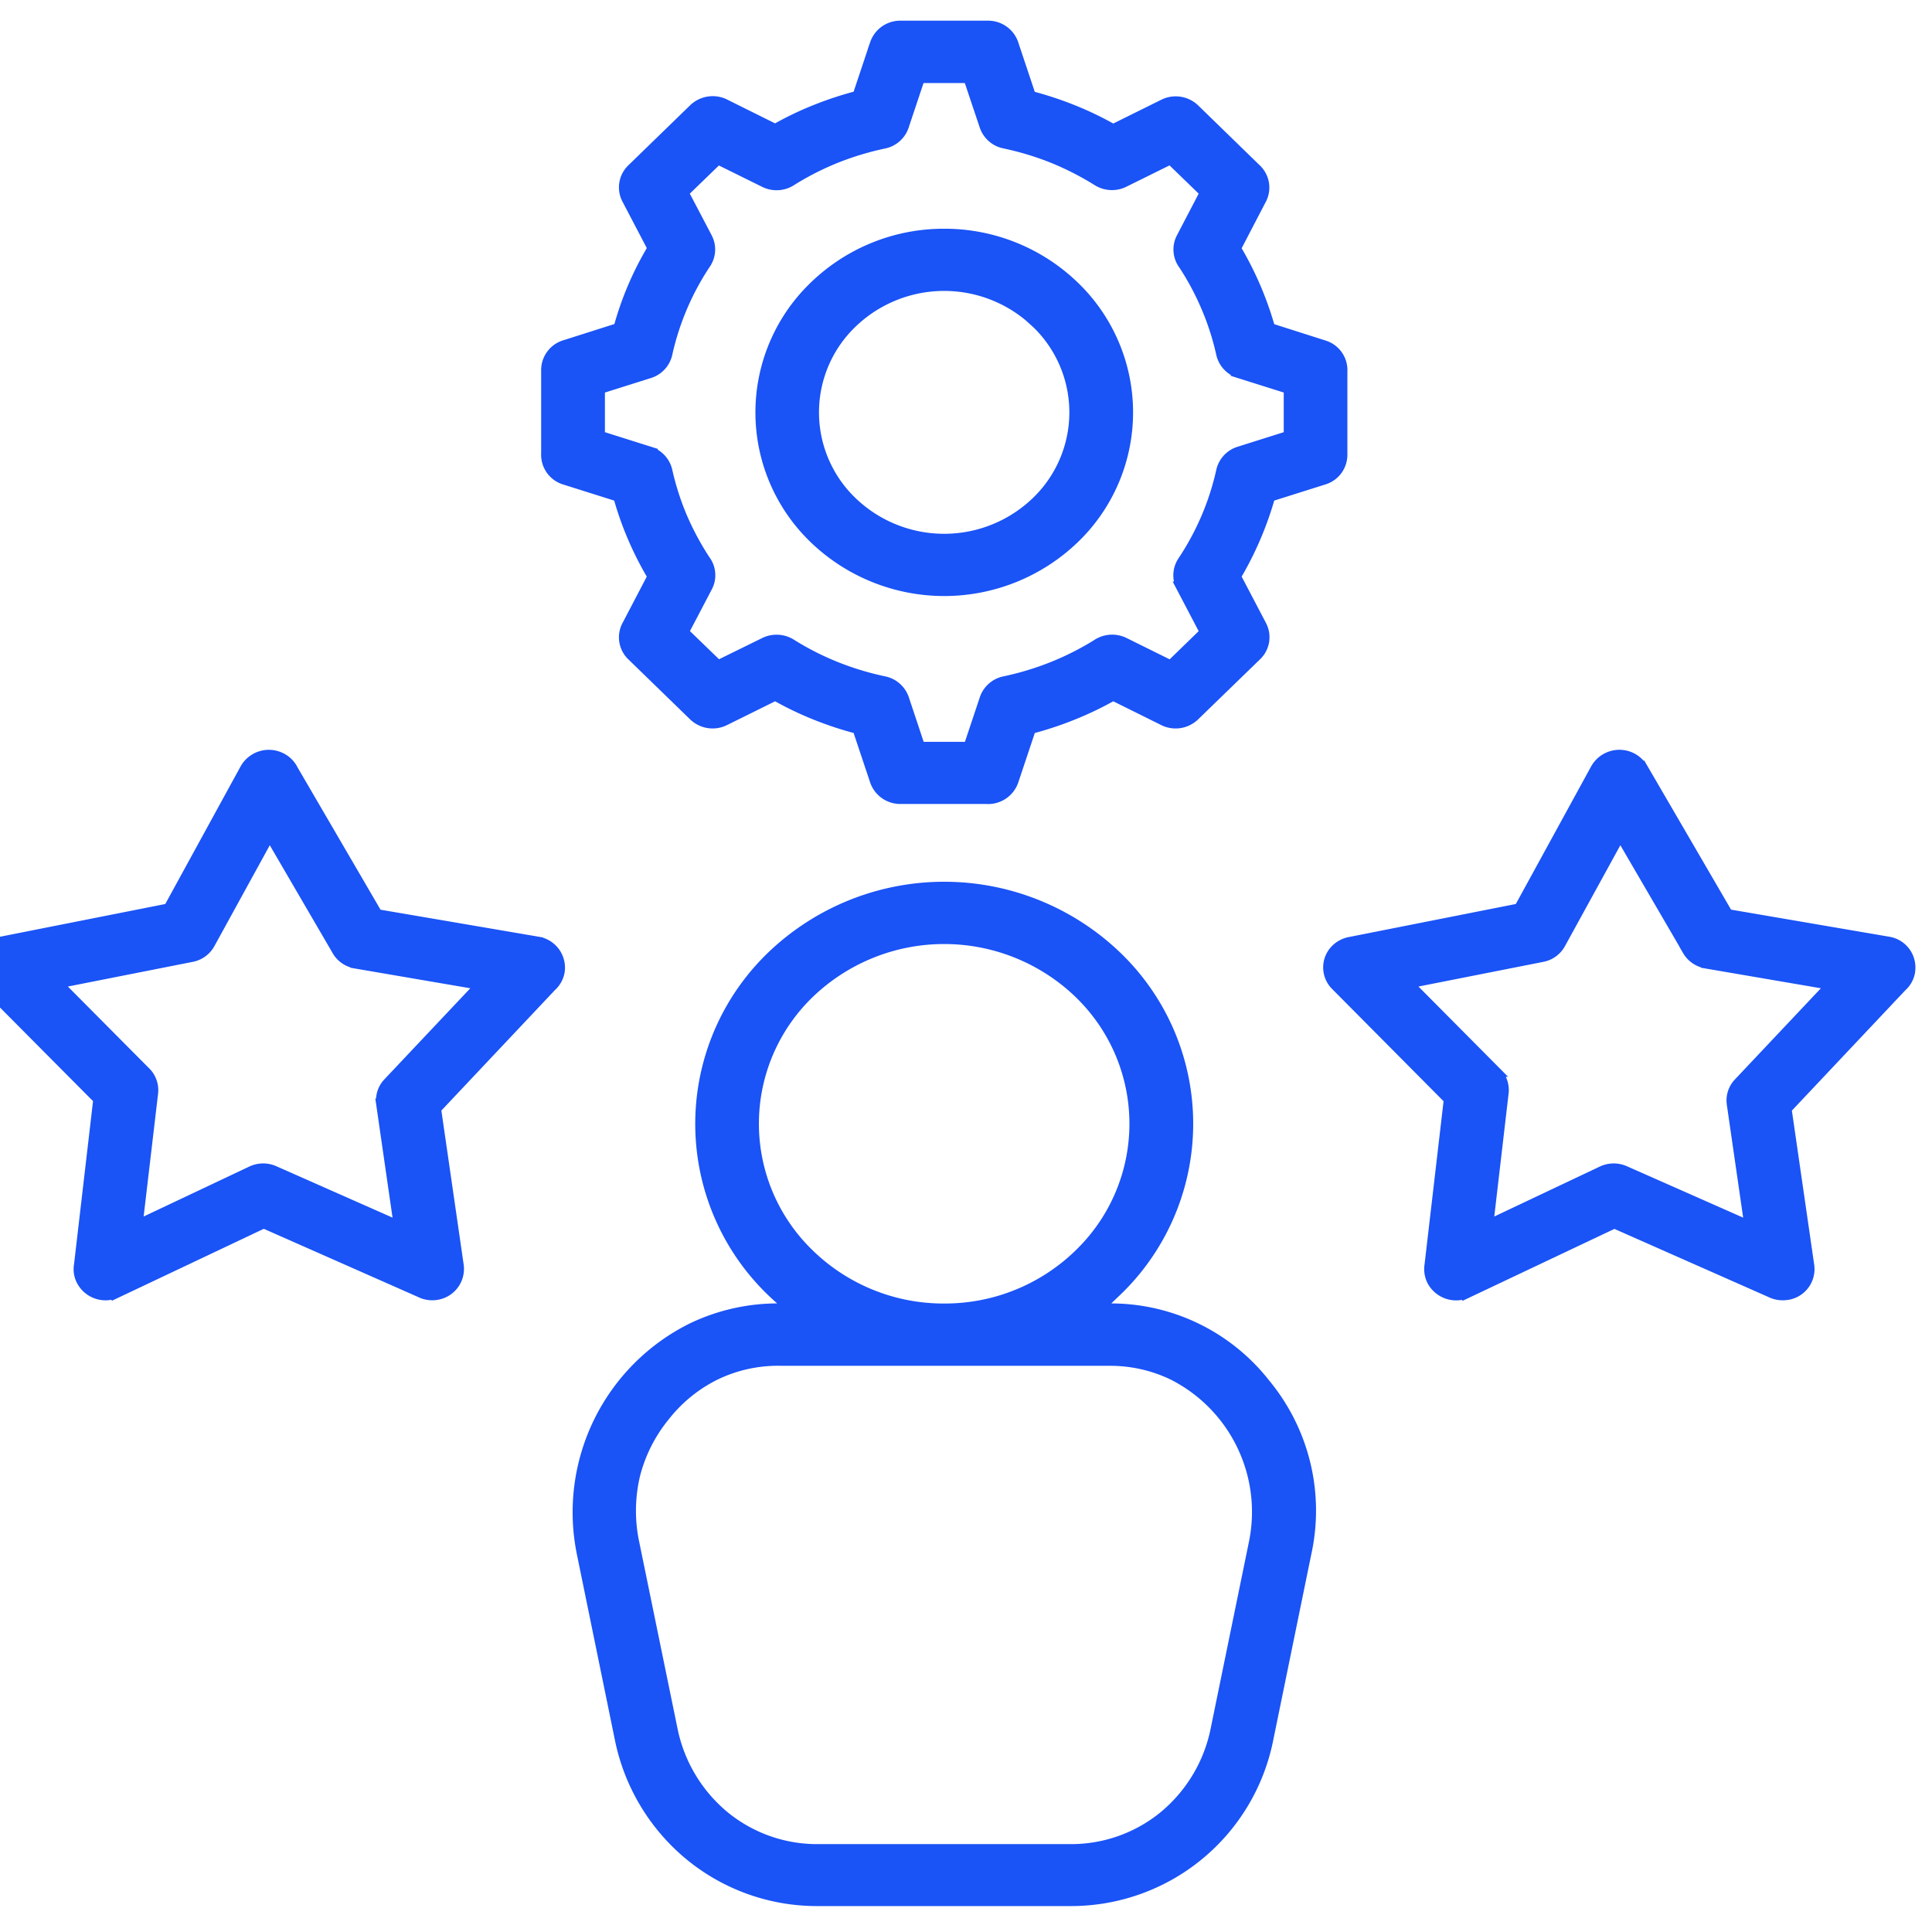 <?xml version="1.0" encoding="UTF-8"?> <svg xmlns="http://www.w3.org/2000/svg" xmlns:xlink="http://www.w3.org/1999/xlink" width="90" height="90" viewBox="0 0 90 90"><defs><clipPath id="clip-path"><rect id="Rectangle_12" data-name="Rectangle 12" width="90" height="90" transform="translate(122.358 176.57)" fill="none"></rect></clipPath></defs><g id="Group_24" data-name="Group 24" transform="translate(-122.358 -176.57)"><g id="Group_23" data-name="Group 23" clip-path="url(#clip-path)"><path id="Path_25" data-name="Path 25" d="M158.673,237.543h.6a10.822,10.822,0,0,1-2.075-15.163,10.946,10.946,0,0,1,1.119-1.258,11.592,11.592,0,0,1,16.049,0,10.8,10.8,0,0,1,.324,15.267q-.159.165-.324.323a11.464,11.464,0,0,1-.949.827H174a9.128,9.128,0,0,1,7.3,3.514,9.253,9.253,0,0,1,1.9,7.862l-1.771,8.65a9.352,9.352,0,0,1-9.2,7.547H160.45a9.312,9.312,0,0,1-5.959-2.124,9.456,9.456,0,0,1-3.247-5.427l-1.771-8.651a9.566,9.566,0,0,1,5.143-10.472,9.23,9.23,0,0,1,4.057-.9Zm40.24-25.117,3.927,6.745,7.48,1.281a1.2,1.2,0,0,1,1,1.377l0,.013a1.166,1.166,0,0,1-.38.68l-5.374,5.7,1.059,7.314a1.2,1.2,0,0,1-1.039,1.345l-.012,0a1.271,1.271,0,0,1-.74-.122l-7.274-3.217-6.833,3.236a1.259,1.259,0,0,1-1.65-.554,1.2,1.2,0,0,1-.11-.719l.9-7.727-5.273-5.311a1.168,1.168,0,0,1-.01-1.652l.04-.039a1.256,1.256,0,0,1,.655-.317l7.855-1.555,3.567-6.516a1.257,1.257,0,0,1,1.671-.5,1.236,1.236,0,0,1,.536.544Zm2.073,8.419-3.152-5.408-2.791,5.083a1.21,1.21,0,0,1-.84.612l-6.274,1.24,4.083,4.111a1.171,1.171,0,0,1,.374,1l-.72,6.176,5.329-2.522a1.261,1.261,0,0,1,1.051-.01l5.827,2.576-.826-5.71a1.169,1.169,0,0,1,.316-.972l4.321-4.582-5.843-1v-.005a1.217,1.217,0,0,1-.86-.588Zm-64.991-8.416,3.932,6.745,7.48,1.278a1.211,1.211,0,0,1,1.005,1.388,1.2,1.2,0,0,1-.385.68l-5.373,5.7,1.059,7.314a1.211,1.211,0,0,1-1.055,1.347h0a1.248,1.248,0,0,1-.735-.126l-7.28-3.217-6.833,3.236a1.251,1.251,0,0,1-1.645-.554,1.134,1.134,0,0,1-.111-.719l.9-7.727-5.274-5.306a1.172,1.172,0,0,1,0-1.658l.034-.033a1.235,1.235,0,0,1,.651-.316l7.855-1.556,3.567-6.516a1.258,1.258,0,0,1,1.671-.5,1.209,1.209,0,0,1,.535.544m2.076,8.416-3.152-5.408-2.791,5.083a1.211,1.211,0,0,1-.841.612l-6.274,1.24,4.086,4.111a1.183,1.183,0,0,1,.375,1l-.726,6.176,5.334-2.522a1.261,1.261,0,0,1,1.051-.01l5.823,2.576-.825-5.71h.005a1.167,1.167,0,0,1,.31-.972l4.322-4.582-5.843-1v-.005a1.2,1.2,0,0,1-.855-.588Zm28.27-33.37a8.677,8.677,0,0,1,6.049,2.435,8.141,8.141,0,0,1,.232,11.509c-.076.078-.154.156-.232.231a8.723,8.723,0,0,1-12.092,0,8.137,8.137,0,0,1-.235-11.5c.077-.08.155-.158.235-.235a8.65,8.65,0,0,1,6.043-2.435m4.3,4.131a6.2,6.2,0,0,0-8.6,0,5.783,5.783,0,0,0-.173,8.176c.057.059.115.116.173.173a6.206,6.206,0,0,0,8.6,0,5.782,5.782,0,0,0,.173-8.176c-.056-.059-.114-.117-.173-.173m-.273-10.55a16.311,16.311,0,0,1,1.976.651,15.11,15.11,0,0,1,1.866.9l2.357-1.167a1.258,1.258,0,0,1,1.431.219l2.878,2.8a1.177,1.177,0,0,1,.205,1.438l-1.168,2.245a15.466,15.466,0,0,1,1.6,3.727l2.511.8a1.192,1.192,0,0,1,.85,1.215v3.878a1.194,1.194,0,0,1-.85,1.137v0l-2.511.792a15.57,15.57,0,0,1-1.6,3.732l1.2,2.289a1.171,1.171,0,0,1-.23,1.39l-2.886,2.8a1.26,1.26,0,0,1-1.476.2l-2.31-1.146a15.365,15.365,0,0,1-1.87.9,15.754,15.754,0,0,1-1.972.652l-.815,2.439a1.236,1.236,0,0,1-1.251.826h-4a1.235,1.235,0,0,1-1.171-.826l-.815-2.439a16.157,16.157,0,0,1-1.977-.652,15.022,15.022,0,0,1-1.866-.9l-2.357,1.166a1.259,1.259,0,0,1-1.435-.219l-2.882-2.8a1.172,1.172,0,0,1-.2-1.434l1.173-2.245a15.36,15.36,0,0,1-.926-1.817,15.041,15.041,0,0,1-.673-1.915l-2.511-.792a1.2,1.2,0,0,1-.846-1.219V193.8a1.2,1.2,0,0,1,.851-1.138l2.516-.8a14.539,14.539,0,0,1,.665-1.914,14.8,14.8,0,0,1,.926-1.813l-1.2-2.292a1.175,1.175,0,0,1,.225-1.39l2.882-2.8a1.265,1.265,0,0,1,1.481-.2l2.309,1.147a14.836,14.836,0,0,1,1.868-.9,16.383,16.383,0,0,1,1.977-.651l.815-2.439a1.23,1.23,0,0,1,1.171-.827h4.072a1.23,1.23,0,0,1,1.2.9Zm1.031,2.862a13.7,13.7,0,0,0-2.251-.68,1.215,1.215,0,0,1-.911-.8l-.755-2.25H165.2l-.735,2.2a1.216,1.216,0,0,1-.931.856,13.645,13.645,0,0,0-2.246.68,13.29,13.29,0,0,0-2.036,1.034,1.26,1.26,0,0,1-1.281.091l-2.171-1.073-1.616,1.565,1.106,2.108a1.172,1.172,0,0,1-.061,1.187,12.437,12.437,0,0,0-1.8,4.218,1.21,1.21,0,0,1-.826.889l-2.316.73v2.213l2.261.714a1.216,1.216,0,0,1,.881.9,12.62,12.62,0,0,0,.7,2.181,13.107,13.107,0,0,0,1.067,1.984,1.164,1.164,0,0,1,.1,1.243l-1.106,2.11,1.616,1.564,2.171-1.067a1.271,1.271,0,0,1,1.226.063,13.091,13.091,0,0,0,2.091,1.064,13.552,13.552,0,0,0,2.246.68,1.226,1.226,0,0,1,.915.8l.751,2.256h2.282l.735-2.2a1.224,1.224,0,0,1,.931-.856,13.551,13.551,0,0,0,2.246-.68,13.274,13.274,0,0,0,2.041-1.03,1.272,1.272,0,0,1,1.281-.1l2.171,1.074,1.612-1.565-1.106-2.109a1.17,1.17,0,0,1,.064-1.191,12.593,12.593,0,0,0,1.1-2.036,12.274,12.274,0,0,0,.7-2.182,1.21,1.21,0,0,1,.825-.884l2.322-.733v-2.214l-2.266-.714a1.224,1.224,0,0,1-.881-.9,12.274,12.274,0,0,0-.7-2.182,12.6,12.6,0,0,0-1.058-1.982,1.172,1.172,0,0,1-.1-1.245l1.1-2.108-1.618-1.569-2.17,1.073a1.266,1.266,0,0,1-1.225-.058,13.738,13.738,0,0,0-2.092-1.069Zm-5.063,53.625h.015a8.976,8.976,0,0,0,6.269-2.527,8.45,8.45,0,0,0,.249-11.948c-.081-.085-.164-.168-.249-.25a9.079,9.079,0,0,0-12.558,0,8.451,8.451,0,0,0-.25,11.948c.082.085.165.168.25.25a8.977,8.977,0,0,0,6.274,2.527m.015,2.4h-7.675a6.724,6.724,0,0,0-2.967.652,6.865,6.865,0,0,0-2.391,1.934,7.1,7.1,0,0,0-1.4,2.791,7.28,7.28,0,0,0-.025,3.144l1.775,8.645a7.07,7.07,0,0,0,2.412,4.062,6.827,6.827,0,0,0,4.368,1.555h11.782a6.826,6.826,0,0,0,4.367-1.555,7.057,7.057,0,0,0,2.411-4.067l1.771-8.64a7.16,7.16,0,0,0-3.807-7.868,6.752,6.752,0,0,0-2.972-.651Z" fill="#1a53f6"></path><path id="Path_26" data-name="Path 26" d="M158.673,237.543h.6a10.822,10.822,0,0,1-2.075-15.163,10.946,10.946,0,0,1,1.119-1.258,11.592,11.592,0,0,1,16.049,0,10.8,10.8,0,0,1,.324,15.267q-.159.165-.324.323a11.464,11.464,0,0,1-.949.827H174a9.128,9.128,0,0,1,7.3,3.514,9.253,9.253,0,0,1,1.9,7.862l-1.771,8.65a9.352,9.352,0,0,1-9.2,7.547H160.45a9.312,9.312,0,0,1-5.959-2.124,9.456,9.456,0,0,1-3.247-5.427l-1.771-8.651a9.566,9.566,0,0,1,5.143-10.472,9.23,9.23,0,0,1,4.057-.9Zm40.24-25.117,3.927,6.745,7.48,1.281a1.2,1.2,0,0,1,1,1.377l0,.013a1.166,1.166,0,0,1-.38.68l-5.374,5.7,1.059,7.314a1.2,1.2,0,0,1-1.039,1.345l-.012,0a1.271,1.271,0,0,1-.74-.122l-7.274-3.217-6.833,3.236a1.259,1.259,0,0,1-1.65-.554,1.2,1.2,0,0,1-.11-.719l.9-7.727-5.273-5.311a1.168,1.168,0,0,1-.01-1.652l.04-.039a1.256,1.256,0,0,1,.655-.317l7.855-1.555,3.567-6.516a1.257,1.257,0,0,1,1.671-.5,1.236,1.236,0,0,1,.536.544Zm2.073,8.419-3.152-5.408-2.791,5.083a1.21,1.21,0,0,1-.84.612l-6.274,1.24,4.083,4.111a1.171,1.171,0,0,1,.374,1l-.72,6.176,5.329-2.522a1.261,1.261,0,0,1,1.051-.01l5.827,2.576-.826-5.71a1.169,1.169,0,0,1,.316-.972l4.321-4.582-5.843-1v-.005a1.217,1.217,0,0,1-.86-.588Zm-64.991-8.416,3.932,6.745,7.48,1.278a1.211,1.211,0,0,1,1.005,1.388,1.2,1.2,0,0,1-.385.68l-5.373,5.7,1.059,7.314a1.211,1.211,0,0,1-1.055,1.347h0a1.248,1.248,0,0,1-.735-.126l-7.28-3.217-6.833,3.236a1.251,1.251,0,0,1-1.645-.554,1.134,1.134,0,0,1-.111-.719l.9-7.727-5.274-5.306a1.172,1.172,0,0,1,0-1.658l.034-.033a1.235,1.235,0,0,1,.651-.316l7.855-1.556,3.567-6.516a1.258,1.258,0,0,1,1.671-.5A1.209,1.209,0,0,1,135.995,212.429Zm2.076,8.416-3.152-5.408-2.791,5.083a1.211,1.211,0,0,1-.841.612l-6.274,1.24,4.086,4.111a1.183,1.183,0,0,1,.375,1l-.726,6.176,5.334-2.522a1.261,1.261,0,0,1,1.051-.01l5.823,2.576-.825-5.71h.005a1.167,1.167,0,0,1,.31-.972l4.322-4.582-5.843-1v-.005a1.2,1.2,0,0,1-.855-.588Zm28.27-33.37a8.677,8.677,0,0,1,6.049,2.435,8.141,8.141,0,0,1,.232,11.509c-.076.078-.154.156-.232.231a8.723,8.723,0,0,1-12.092,0,8.137,8.137,0,0,1-.235-11.5c.077-.08.155-.158.235-.235A8.65,8.65,0,0,1,166.341,187.475Zm4.3,4.131a6.2,6.2,0,0,0-8.6,0,5.783,5.783,0,0,0-.173,8.176c.057.059.115.116.173.173a6.206,6.206,0,0,0,8.6,0,5.782,5.782,0,0,0,.173-8.176C170.755,191.72,170.7,191.662,170.638,191.606Zm-.273-10.55a16.311,16.311,0,0,1,1.976.651,15.11,15.11,0,0,1,1.866.9l2.357-1.167a1.258,1.258,0,0,1,1.431.219l2.878,2.8a1.177,1.177,0,0,1,.205,1.438l-1.168,2.245a15.466,15.466,0,0,1,1.6,3.727l2.511.8a1.192,1.192,0,0,1,.85,1.215v3.878a1.194,1.194,0,0,1-.85,1.137v0l-2.511.792a15.57,15.57,0,0,1-1.6,3.732l1.2,2.289a1.171,1.171,0,0,1-.23,1.39l-2.886,2.8a1.26,1.26,0,0,1-1.476.2l-2.31-1.146a15.365,15.365,0,0,1-1.87.9,15.754,15.754,0,0,1-1.972.652l-.815,2.439a1.236,1.236,0,0,1-1.251.826h-4a1.235,1.235,0,0,1-1.171-.826l-.815-2.439a16.157,16.157,0,0,1-1.977-.652,15.022,15.022,0,0,1-1.866-.9l-2.357,1.166a1.259,1.259,0,0,1-1.435-.219l-2.882-2.8a1.172,1.172,0,0,1-.2-1.434l1.173-2.245a15.36,15.36,0,0,1-.926-1.817,15.041,15.041,0,0,1-.673-1.915l-2.511-.792a1.2,1.2,0,0,1-.846-1.219V193.8a1.2,1.2,0,0,1,.851-1.138l2.516-.8a14.539,14.539,0,0,1,.665-1.914,14.8,14.8,0,0,1,.926-1.813l-1.2-2.292a1.175,1.175,0,0,1,.225-1.39l2.882-2.8a1.265,1.265,0,0,1,1.481-.2l2.309,1.147a14.836,14.836,0,0,1,1.868-.9,16.383,16.383,0,0,1,1.977-.651l.815-2.439a1.23,1.23,0,0,1,1.171-.827h4.072a1.23,1.23,0,0,1,1.2.9Zm1.031,2.862a13.7,13.7,0,0,0-2.251-.68,1.215,1.215,0,0,1-.911-.8l-.755-2.25H165.2l-.735,2.2a1.216,1.216,0,0,1-.931.856,13.645,13.645,0,0,0-2.246.68,13.29,13.29,0,0,0-2.036,1.034,1.26,1.26,0,0,1-1.281.091l-2.171-1.073-1.616,1.565,1.106,2.108a1.172,1.172,0,0,1-.061,1.187,12.437,12.437,0,0,0-1.8,4.218,1.21,1.21,0,0,1-.826.889l-2.316.73v2.213l2.261.714a1.216,1.216,0,0,1,.881.9,12.62,12.62,0,0,0,.7,2.181,13.107,13.107,0,0,0,1.067,1.984,1.164,1.164,0,0,1,.1,1.243l-1.106,2.11,1.616,1.564,2.171-1.067a1.271,1.271,0,0,1,1.226.063,13.091,13.091,0,0,0,2.091,1.064,13.552,13.552,0,0,0,2.246.68,1.226,1.226,0,0,1,.915.8l.751,2.256h2.282l.735-2.2a1.224,1.224,0,0,1,.931-.856,13.551,13.551,0,0,0,2.246-.68,13.274,13.274,0,0,0,2.041-1.03,1.272,1.272,0,0,1,1.281-.1l2.171,1.074,1.612-1.565-1.106-2.109a1.17,1.17,0,0,1,.064-1.191,12.593,12.593,0,0,0,1.1-2.036,12.274,12.274,0,0,0,.7-2.182,1.21,1.21,0,0,1,.825-.884l2.322-.733v-2.214l-2.266-.714a1.224,1.224,0,0,1-.881-.9,12.274,12.274,0,0,0-.7-2.182,12.6,12.6,0,0,0-1.058-1.982,1.172,1.172,0,0,1-.1-1.245l1.1-2.108-1.618-1.569-2.17,1.073a1.266,1.266,0,0,1-1.225-.058,13.738,13.738,0,0,0-2.092-1.069Zm-5.063,53.625h.015a8.976,8.976,0,0,0,6.269-2.527,8.45,8.45,0,0,0,.249-11.948c-.081-.085-.164-.168-.249-.25a9.079,9.079,0,0,0-12.558,0,8.451,8.451,0,0,0-.25,11.948c.082.085.165.168.25.25A8.977,8.977,0,0,0,166.333,237.543Zm.015,2.4h-7.675a6.724,6.724,0,0,0-2.967.652,6.865,6.865,0,0,0-2.391,1.934,7.1,7.1,0,0,0-1.4,2.791,7.28,7.28,0,0,0-.025,3.144l1.775,8.645a7.07,7.07,0,0,0,2.412,4.062,6.827,6.827,0,0,0,4.368,1.555h11.782a6.826,6.826,0,0,0,4.367-1.555,7.057,7.057,0,0,0,2.411-4.067l1.771-8.64a7.16,7.16,0,0,0-3.807-7.868,6.752,6.752,0,0,0-2.972-.651Z" fill="none" stroke="#1a53f6" stroke-width="0.5"></path></g></g></svg> 